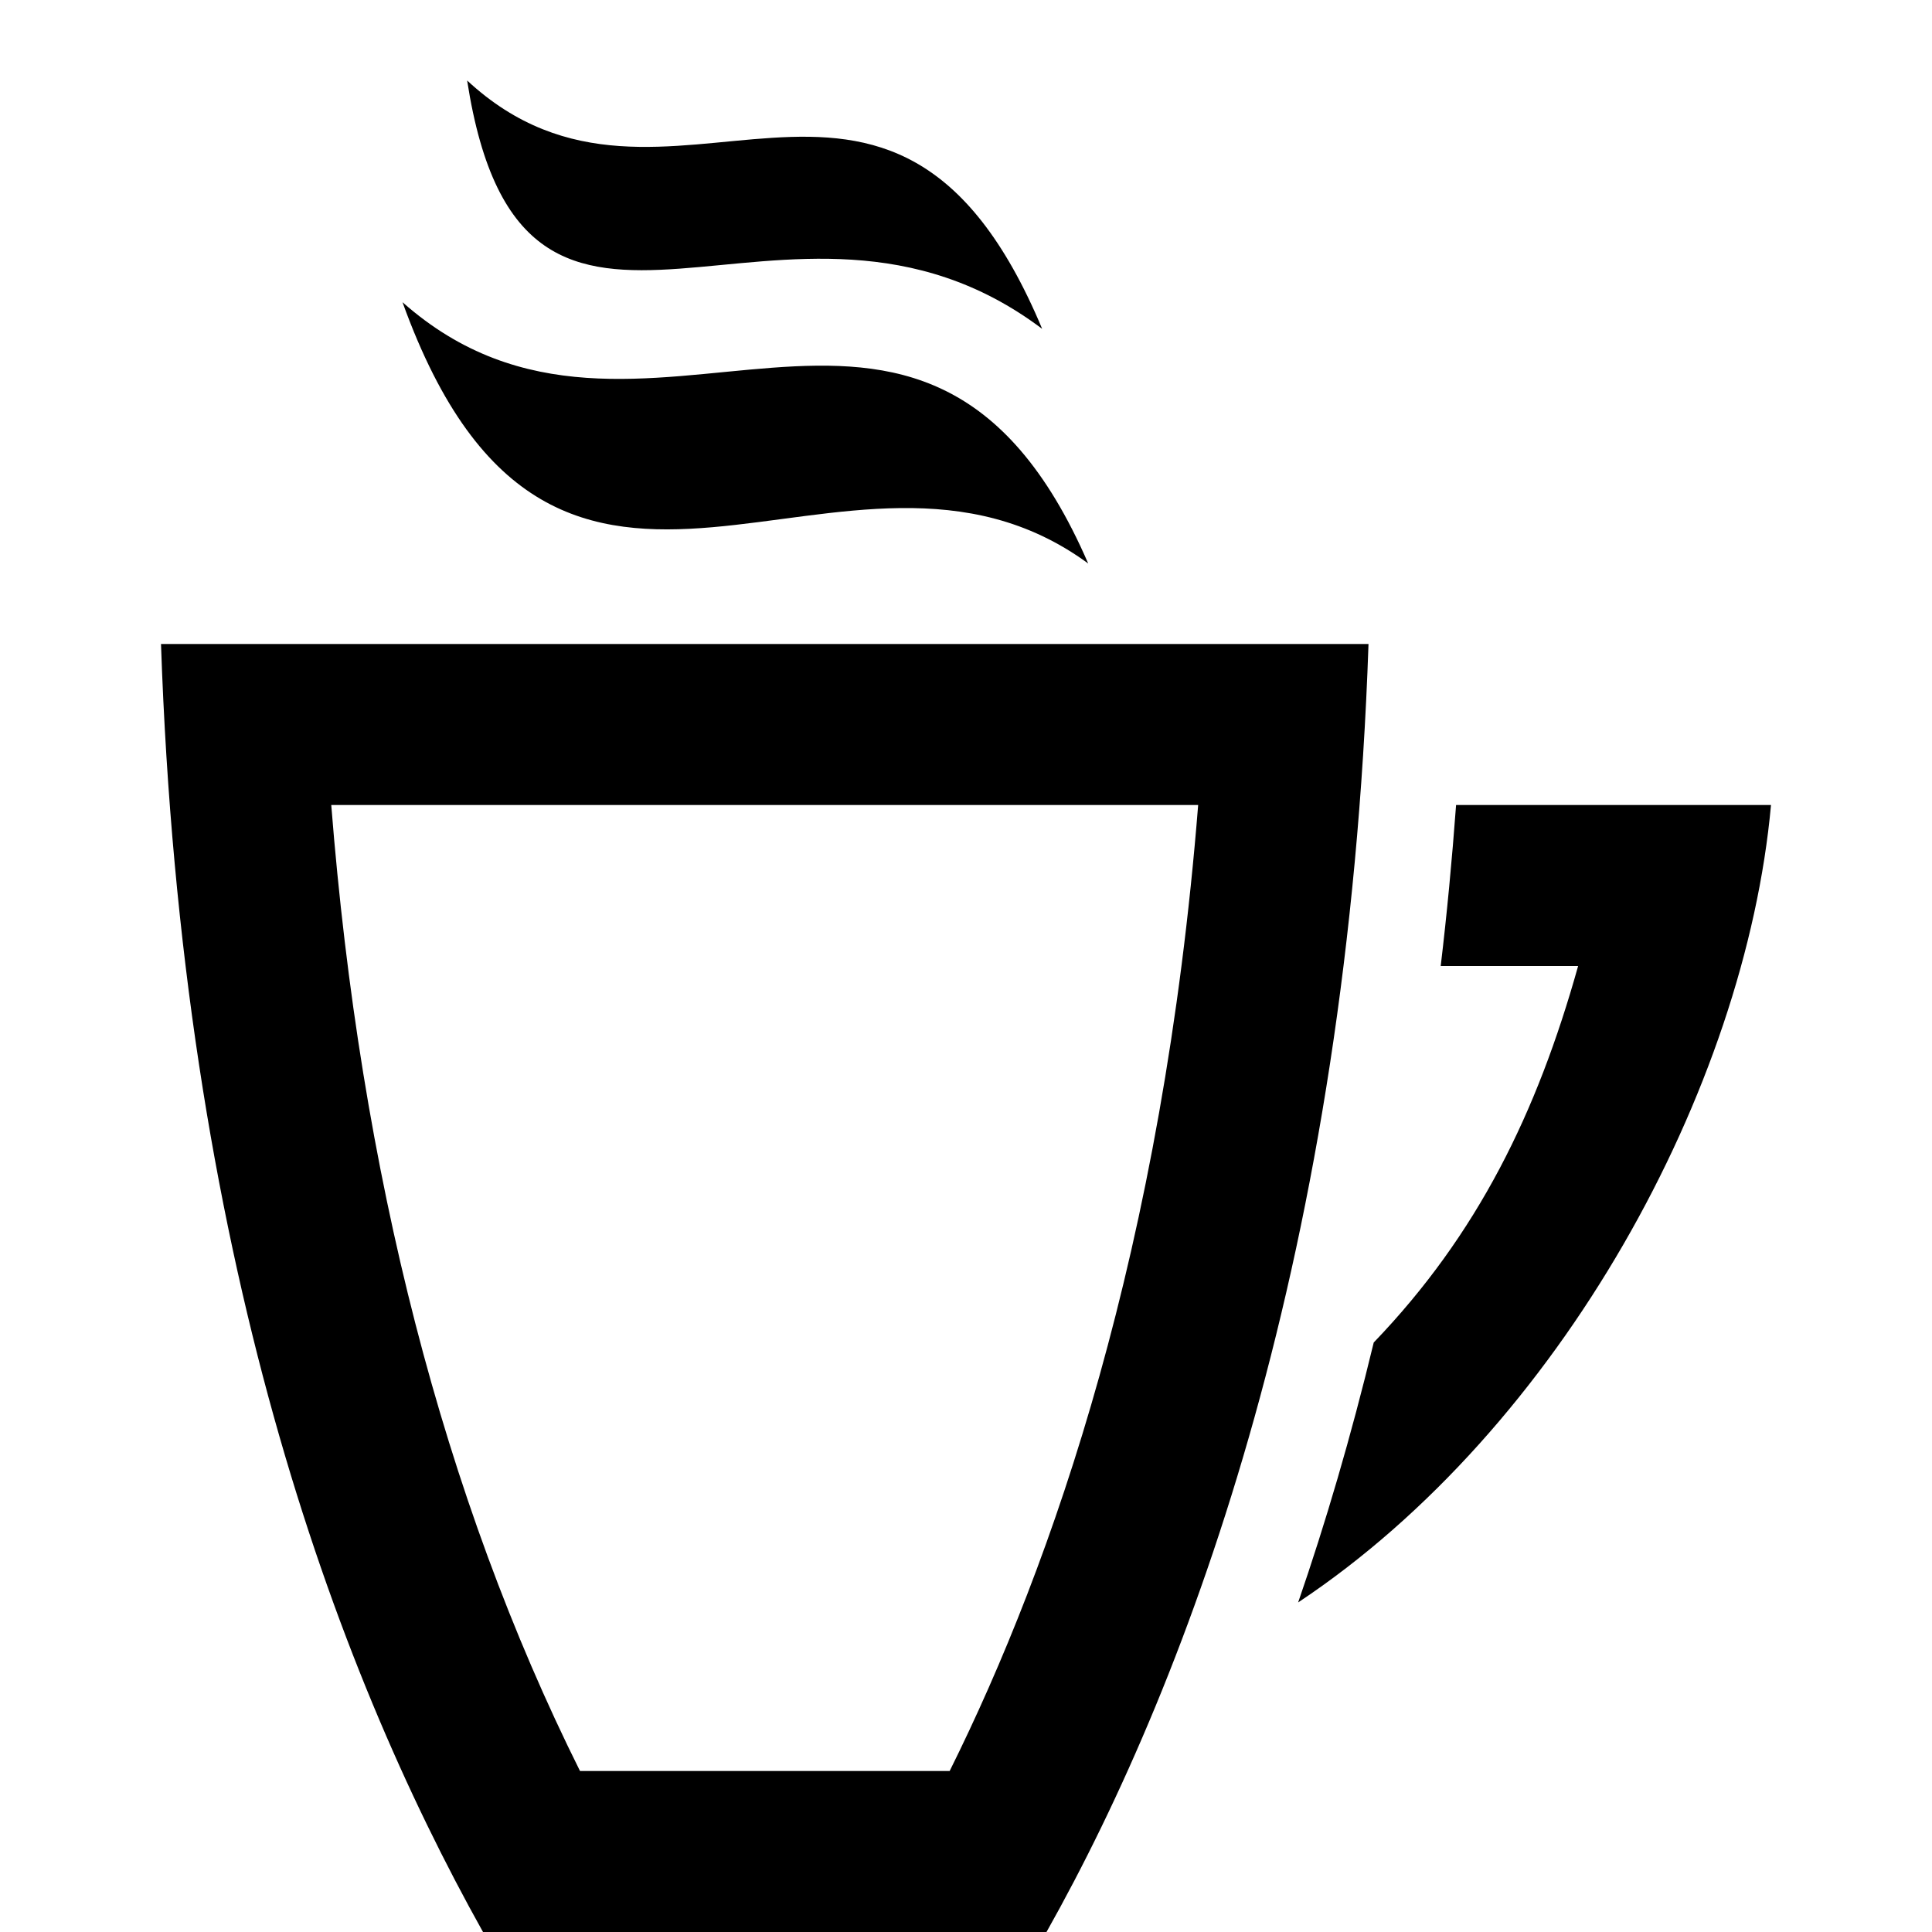 <svg xmlns="http://www.w3.org/2000/svg" width="24" height="24" viewBox="0 0 24 24"><path d="M14.884 10c-.438 5.493-1.803 9.418-3.087 12h-4.592c-1.693-3.396-2.729-7.419-3.09-12h10.769zm2.116-2h-15c.258 7.569 2.143 12.68 4 16h7c1.812-3.219 3.744-8.496 4-16zm1.088 2c-.051.688-.114 1.355-.191 2h1.707c-.51 1.822-1.246 3.331-2.539 4.677-.283 1.173-.601 2.25-.939 3.229 3.261-2.167 5.555-6.389 5.874-9.906h-3.912zm-13.088-6.246c1.923 5.334 5.503 1.038 8.518 3.246-2.068-4.773-5.566-.63-8.518-3.246zm.803-2.754c.699 4.52 3.954.685 7.143 3.085-1.884-4.504-4.675-.796-7.143-3.085z"/></svg>